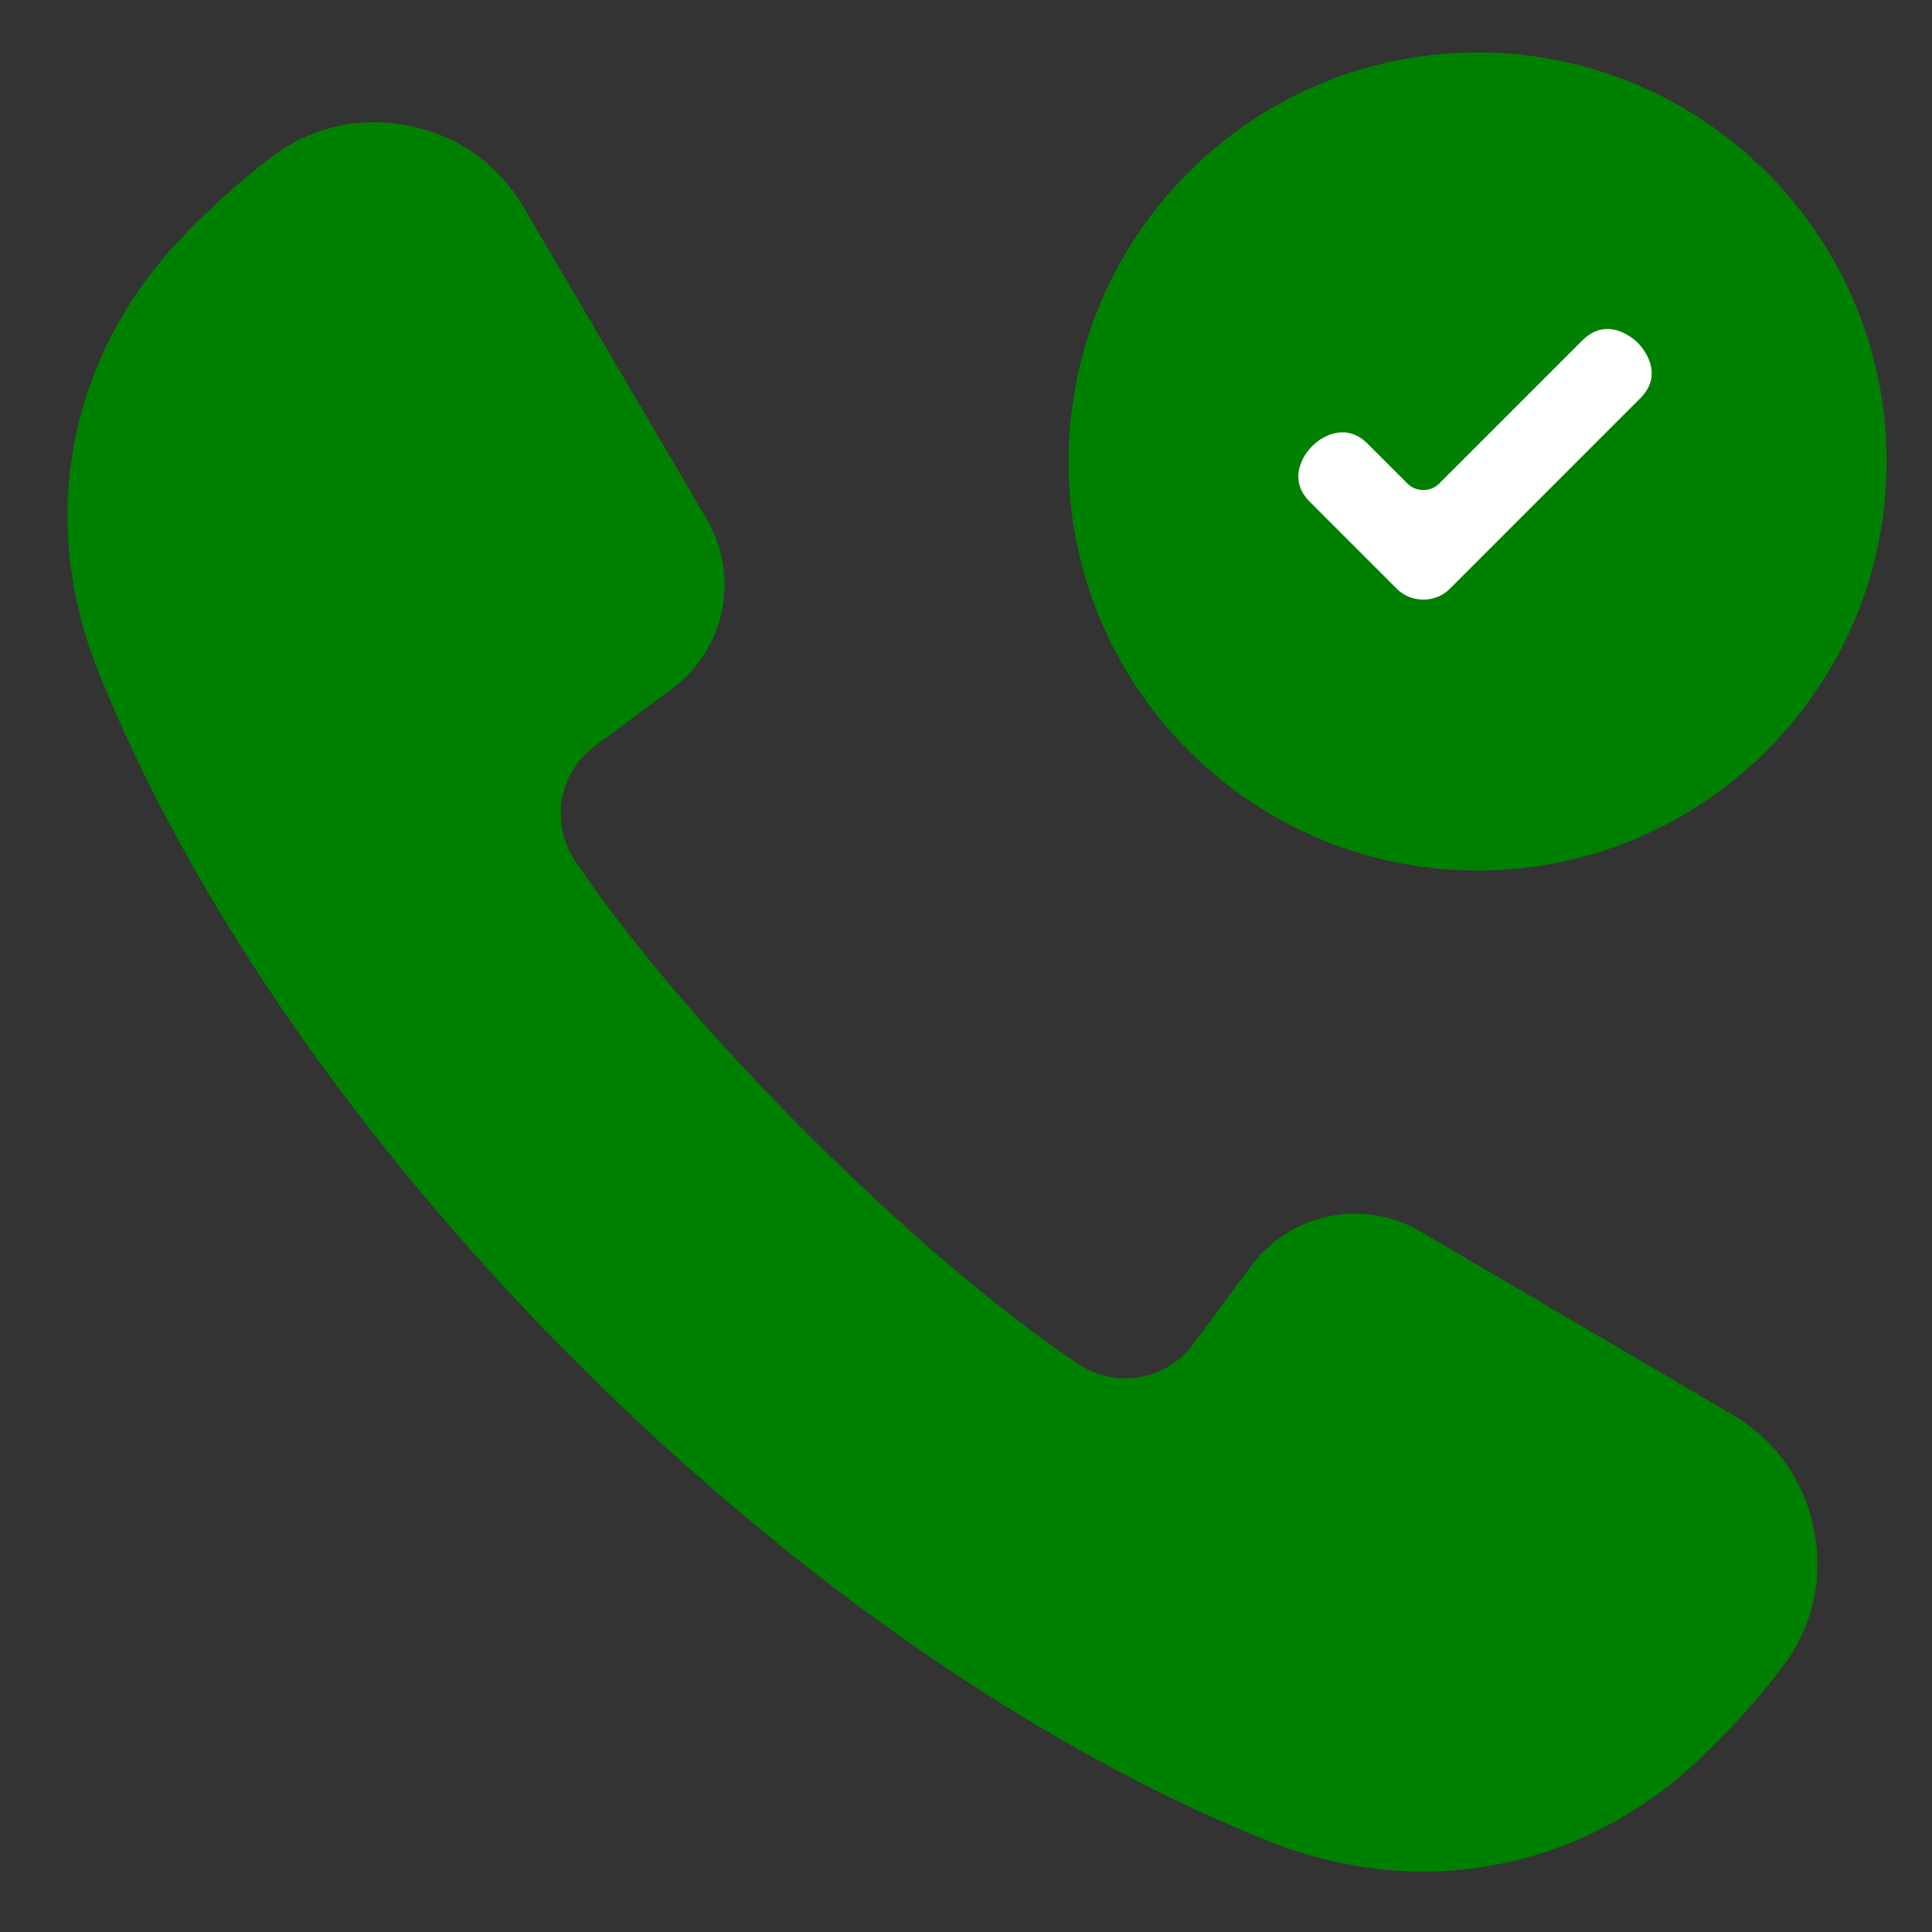 <svg xmlns="http://www.w3.org/2000/svg" version="1.1" xmlns:xlink="http://www.w3.org/1999/xlink" width="512" height="512" x="0" y="0" viewBox="0 0 512 512" style="enable-background:new 0 0 512 512" xml:space="preserve" class=""><rect x="0" y="0" width="512" height="512" fill="#333333" stroke="none"/><g><g fill-rule="evenodd" clip-rule="evenodd"><path fill="#008000" d="M52.3 67.35c1.19-1.26 2.41-2.5 3.65-3.74 6.19-6.19 12.63-11.82 19.21-16.88 9.36-7.19 20.22-9.75 31.81-7.49s20.69 8.7 26.67 18.88l48.41 82.46a28.305 28.305 0 0 1-7.6 37.2l-20.38 15.07c-12.2 9.02-15.15 26.02-6.7 38.62 13.69 20.43 35.53 46.47 62.05 72.98 26.52 26.52 52.56 48.37 72.99 62.05 12.6 8.44 29.6 5.49 38.62-6.71l15.22-20.58a28.303 28.303 0 0 1 37.2-7.6l82.46 48.41c10.17 5.97 16.61 15.06 18.88 26.63 2.27 11.58-.27 22.42-7.44 31.79-5.11 6.67-10.81 13.2-17.08 19.47a212.86 212.86 0 0 1-3.74 3.65c-29.63 28.13-70.4 35.93-108.33 20.74-57.66-23.1-122.04-66.38-181.15-125.49C97.94 297.72 54.66 233.35 31.56 175.68c-15.19-37.92-7.38-78.7 20.74-108.33z" opacity="1" data-original="#4adf38"></path><circle cx="391.54" cy="122.34" r="102.39" fill="#008000" opacity="1" data-original="#2fc2e2" class=""></circle><path fill="#ffffff" d="m365.84 160.26-23-23c-15.06-15.06 8.77-38.9 23.83-23.83l10.48 10.48 37.87-37.87c15.06-15.06 38.9 8.77 23.83 23.83l-50.38 50.38c-6.23 6.24-16.39 6.24-22.63.01z" opacity="1" data-original="#ffffff" class=""></path><path d="M344.41 123.85c1.11-4.15 4.78-7.82 8.93-8.94 3.36-.9 6.43.02 9.13 2.72l10.48 10.48c2.35 2.34 6.15 2.35 8.49 0l37.86-37.86c6.86-6.86 13.95-.17 14.73.61.79.79 7.48 7.88.62 14.73l-50.38 50.39c-3.9 3.9-10.25 3.9-14.15 0l-23-23c-2.7-2.7-3.61-5.78-2.71-9.13zm17.23 40.61c4.29 4.29 9.92 6.44 15.56 6.44 5.63 0 11.26-2.15 15.55-6.44l50.39-50.38c10.2-10.2 7.41-23.67-.62-31.7s-21.5-10.82-31.7-.62l-33.62 33.62-6.24-6.23c-5.7-5.71-13.26-7.83-20.73-5.83-8.21 2.21-15.21 9.2-17.41 17.42-2 7.47.12 15.02 5.82 20.72zM391.58 25.9c-53.15 0-96.4 43.24-96.4 96.39 0 53.16 43.25 96.4 96.4 96.4s96.39-43.24 96.39-96.4c0-53.15-43.24-96.39-96.39-96.39zm0 204.79c59.77 0 108.39-48.63 108.39-108.4 0-59.76-48.62-108.39-108.39-108.39s-108.4 48.63-108.4 108.39c0 59.77 48.63 108.4 108.4 108.4zm71.04 204.08c6.12-8.01 8.25-17.09 6.31-26.99s-7.33-17.5-16.02-22.61l-82.46-48.41a22.35 22.35 0 0 0-29.34 5.99l-15.22 20.58c-10.94 14.8-31.5 18.37-46.79 8.13-21.68-14.53-47.92-36.83-73.89-62.8-25.96-25.96-48.26-52.2-62.79-73.88-10.24-15.3-6.68-35.85 8.12-46.79l20.38-15.07a22.35 22.35 0 0 0 5.99-29.34L128.5 61.12c-5.12-8.71-12.73-14.1-22.64-16.03-2.36-.46-4.67-.69-6.93-.69-7.24 0-13.97 2.36-20.08 7.05a192.057 192.057 0 0 0-18.62 16.36c-1.2 1.2-2.39 2.42-3.54 3.63-26.58 28.01-33.88 66.13-19.52 101.97 23.69 59.14 67.79 122.76 124.16 179.13s119.98 100.47 179.13 124.17c35.85 14.35 73.96 7.06 101.97-19.53 1.2-1.14 2.42-2.33 3.63-3.54 5.97-5.97 11.54-12.32 16.56-18.87zm-3.64-59.95-82.46-48.41a34.302 34.302 0 0 0-45.05 9.21l-15.23 20.58c-7.12 9.63-20.5 11.96-30.46 5.29-21.05-14.1-46.65-35.88-72.08-61.31s-47.2-51.03-61.31-72.08c-6.67-9.96-4.35-23.34 5.29-30.46l20.37-15.07c14.18-10.49 18.14-29.86 9.21-45.06l-48.41-82.46c-6.84-11.64-17.45-19.16-30.7-21.74-13.24-2.58-25.9.4-36.6 8.62a202.677 202.677 0 0 0-19.81 17.4c-1.27 1.27-2.53 2.57-3.75 3.85-29.9 31.5-38.12 74.37-21.96 114.69 24.28 60.62 69.32 125.66 126.81 183.16C210.33 418.52 275.38 463.56 336 487.84c13.62 5.46 27.52 8.14 41.19 8.14 26.79-.01 52.64-10.29 73.5-30.1 1.27-1.21 2.57-2.47 3.85-3.75 6.35-6.34 12.27-13.1 17.6-20.07 8.2-10.7 11.16-23.35 8.57-36.59-2.59-13.22-10.11-23.82-21.73-30.65z" fill="#008000" opacity="1" data-original="#000000" class=""></path></g></g></svg>